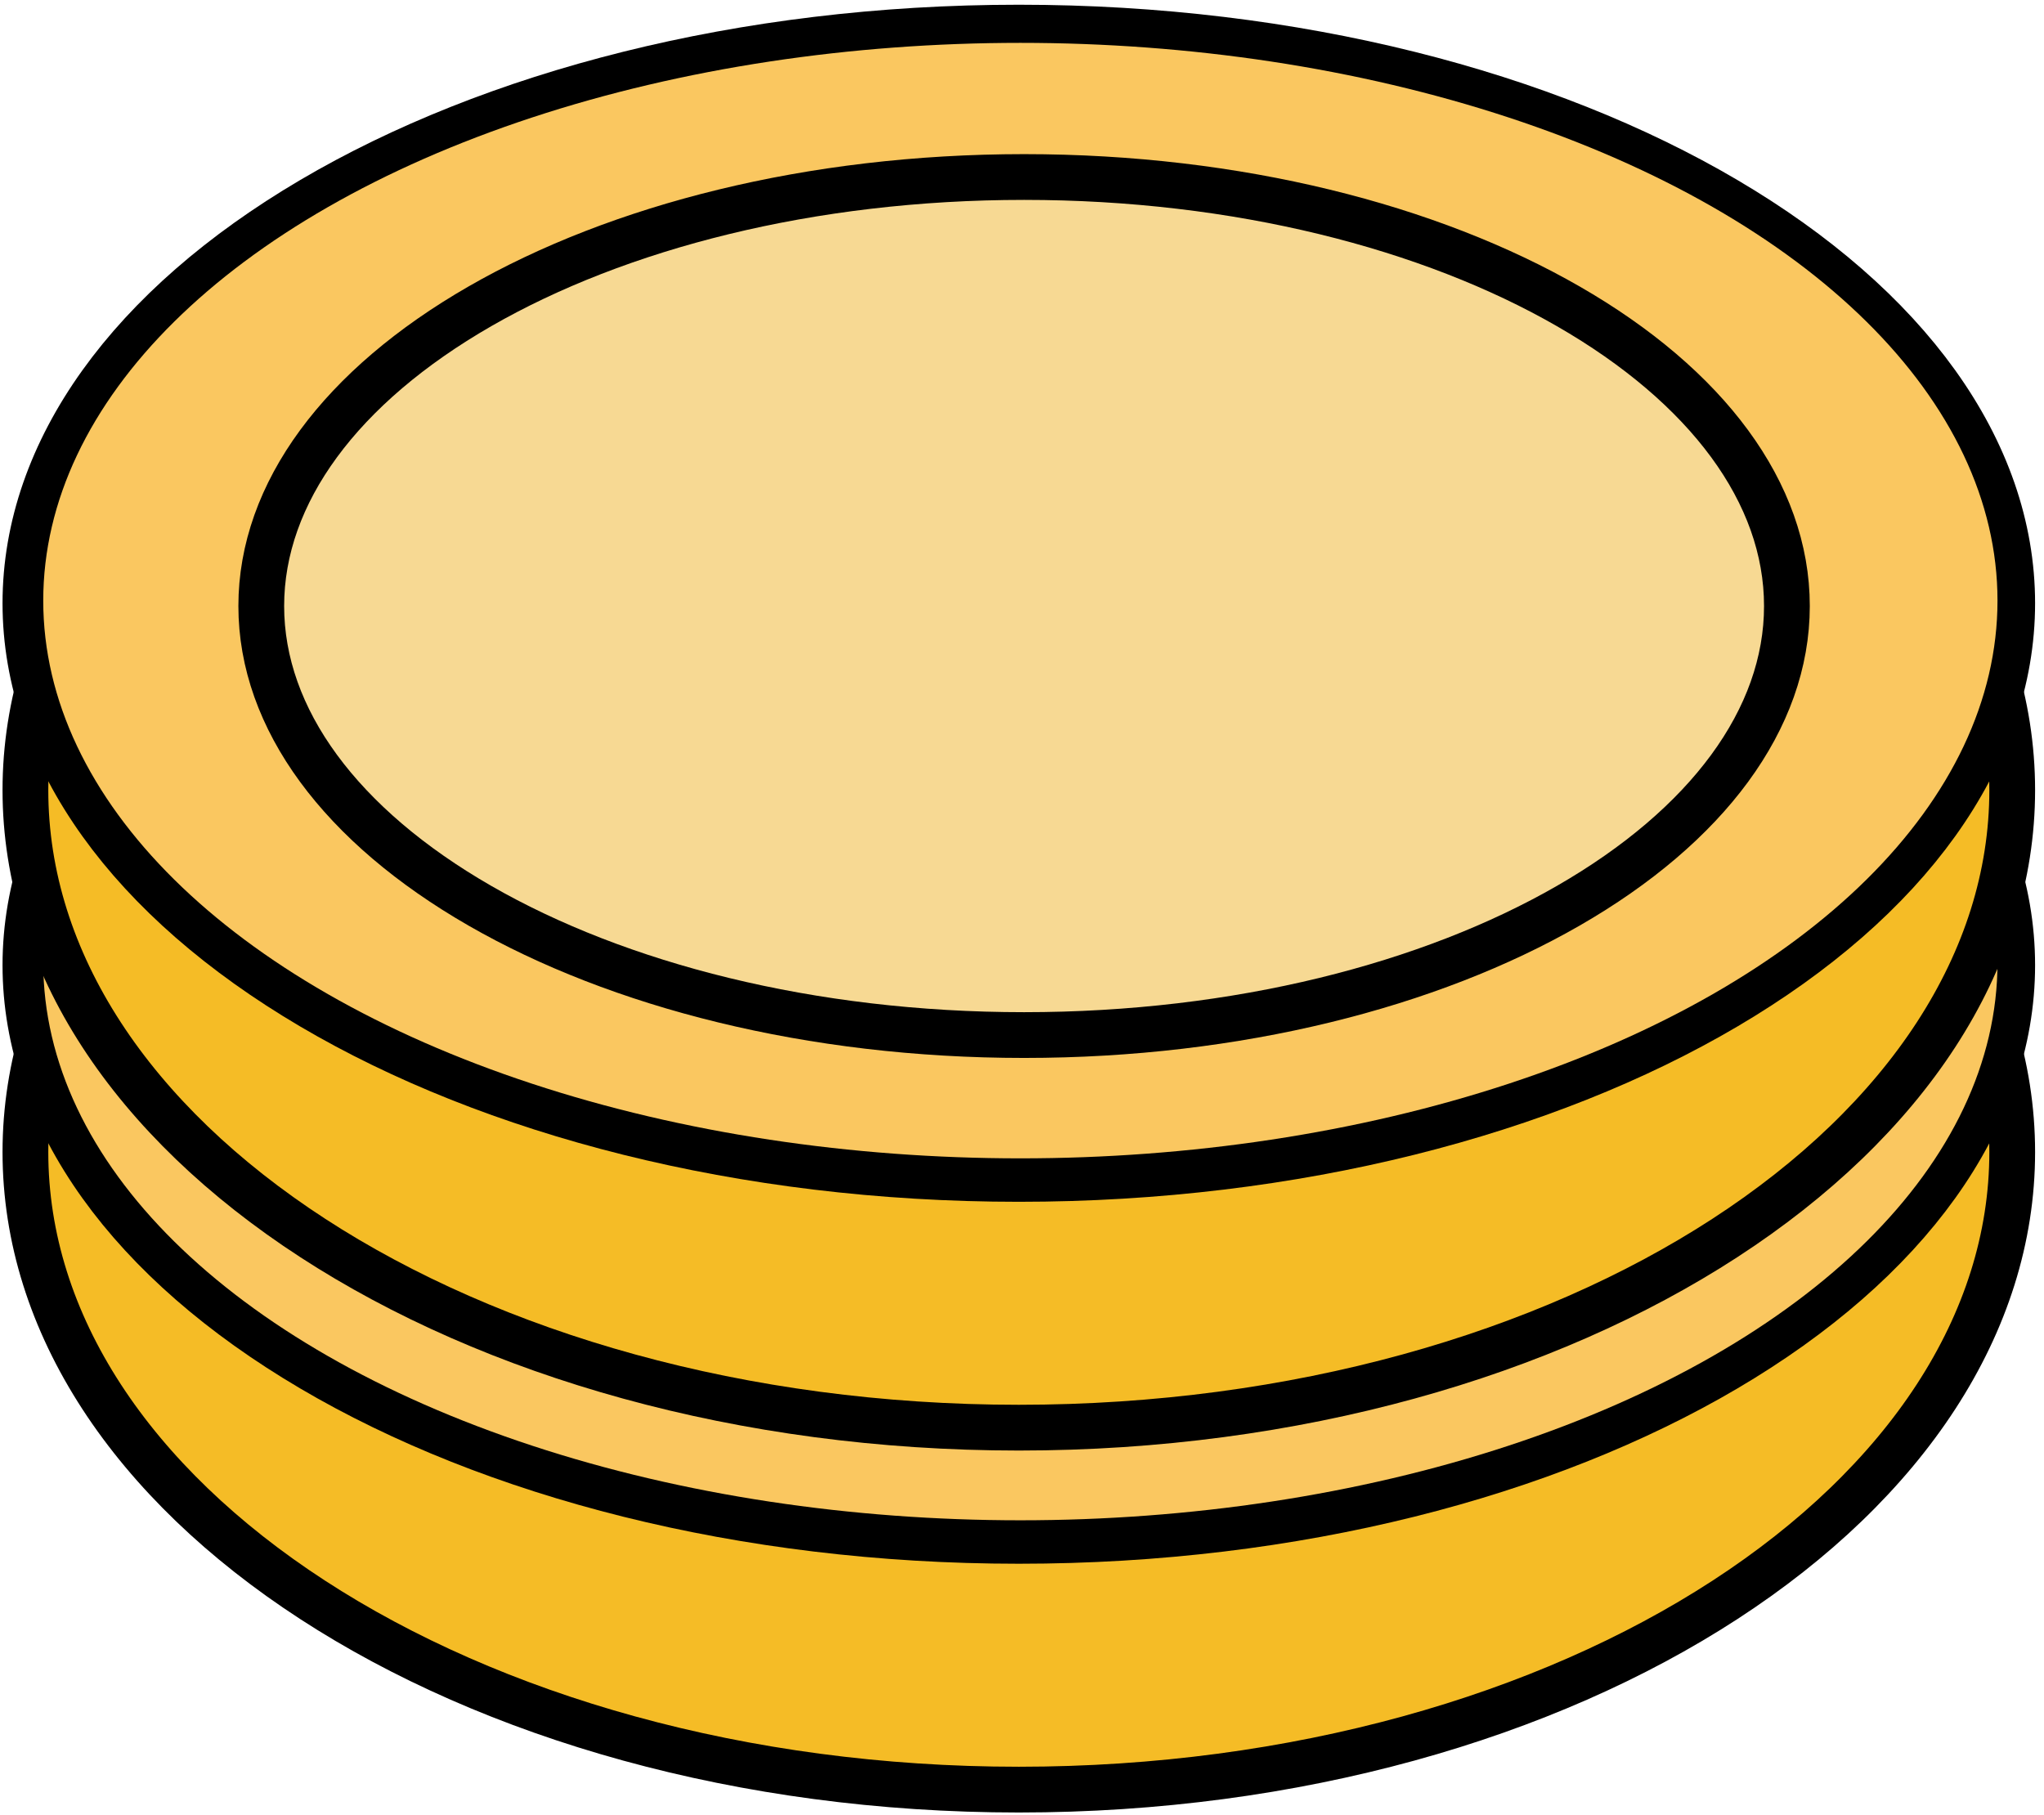 <svg width="134" height="119" viewBox="0 0 134 119" fill="none" xmlns="http://www.w3.org/2000/svg">
<ellipse cx="66.853" cy="78.68" rx="64.641" ry="38.174" fill="#F5BC26"/>
<path d="M66.791 33.73C84.942 33.73 101.305 38.514 113.085 46.17C124.879 53.834 131.916 64.248 131.916 75.529C131.916 86.81 124.879 97.224 113.085 104.888C101.305 112.544 84.942 117.328 66.791 117.328C48.64 117.328 32.277 112.544 20.497 104.888C8.703 97.224 1.666 86.81 1.666 75.529C1.666 64.248 8.703 53.834 20.497 46.17C32.277 38.514 48.64 33.73 66.791 33.73Z" stroke="black" stroke-width="3"/>
<path d="M66.791 27.04C84.748 27.04 100.86 31.333 112.38 38.118C123.968 44.943 130.416 53.939 130.416 63.279C130.416 72.619 123.968 81.616 112.38 88.441C100.86 95.226 84.748 99.519 66.791 99.519C48.833 99.519 32.722 95.226 21.202 88.441C9.613 81.616 3.166 72.619 3.166 63.279C3.166 53.939 9.614 44.943 21.202 38.118C32.722 31.333 48.833 27.04 66.791 27.04Z" stroke="black" stroke-width="6"/>
<ellipse cx="66.893" cy="63.105" rx="64.058" ry="36.566" fill="#FAC760"/>
<path d="M67.137 36.834C80.932 36.834 93.275 40.057 102.064 45.113C110.934 50.215 115.646 56.812 115.646 63.461C115.646 70.111 110.934 76.708 102.064 81.81C93.275 86.865 80.932 90.088 67.137 90.088C53.342 90.088 41 86.865 32.21 81.81C23.34 76.708 18.628 70.111 18.628 63.461C18.628 56.812 23.34 50.215 32.21 45.113C41 40.057 53.342 36.834 67.137 36.834Z" fill="#F7D993" stroke="black" stroke-width="6"/>
<ellipse cx="66.853" cy="54.95" rx="64.641" ry="38.174" fill="#F5BC26"/>
<path d="M66.791 10.001C84.942 10.001 101.305 14.784 113.085 22.44C124.879 30.105 131.916 40.519 131.916 51.8C131.916 63.081 124.879 73.494 113.085 81.159C101.305 88.814 84.942 93.598 66.791 93.598C48.64 93.598 32.277 88.814 20.497 81.159C8.703 73.494 1.666 63.081 1.666 51.8C1.666 40.519 8.703 30.105 20.497 22.44C32.277 14.784 48.64 10.001 66.791 10.001Z" stroke="black" stroke-width="3"/>
<path d="M66.791 3.31C84.748 3.31 100.86 7.603 112.38 14.388C123.968 21.213 130.416 30.209 130.416 39.549C130.416 48.889 123.968 57.886 112.38 64.711C100.86 71.496 84.748 75.79 66.791 75.79C48.833 75.79 32.722 71.496 21.202 64.711C9.613 57.886 3.166 48.889 3.166 39.549C3.166 30.209 9.614 21.213 21.202 14.388C32.722 7.603 48.833 3.31 66.791 3.31Z" stroke="black" stroke-width="6"/>
<ellipse cx="66.893" cy="39.376" rx="64.058" ry="36.566" fill="#FAC760"/>
<path d="M67.137 11.605C81.147 11.605 93.757 14.874 102.812 20.082C111.908 25.314 117.146 32.316 117.146 39.732C117.146 47.147 111.908 54.15 102.812 59.381C93.757 64.59 81.147 67.859 67.137 67.859C53.128 67.859 40.518 64.59 31.462 59.381C22.367 54.15 17.128 47.147 17.128 39.732C17.128 32.316 22.367 25.314 31.462 20.082C40.518 14.874 53.128 11.605 67.137 11.605Z" fill="#F7D993" stroke="black" stroke-width="3"/>
</svg>
